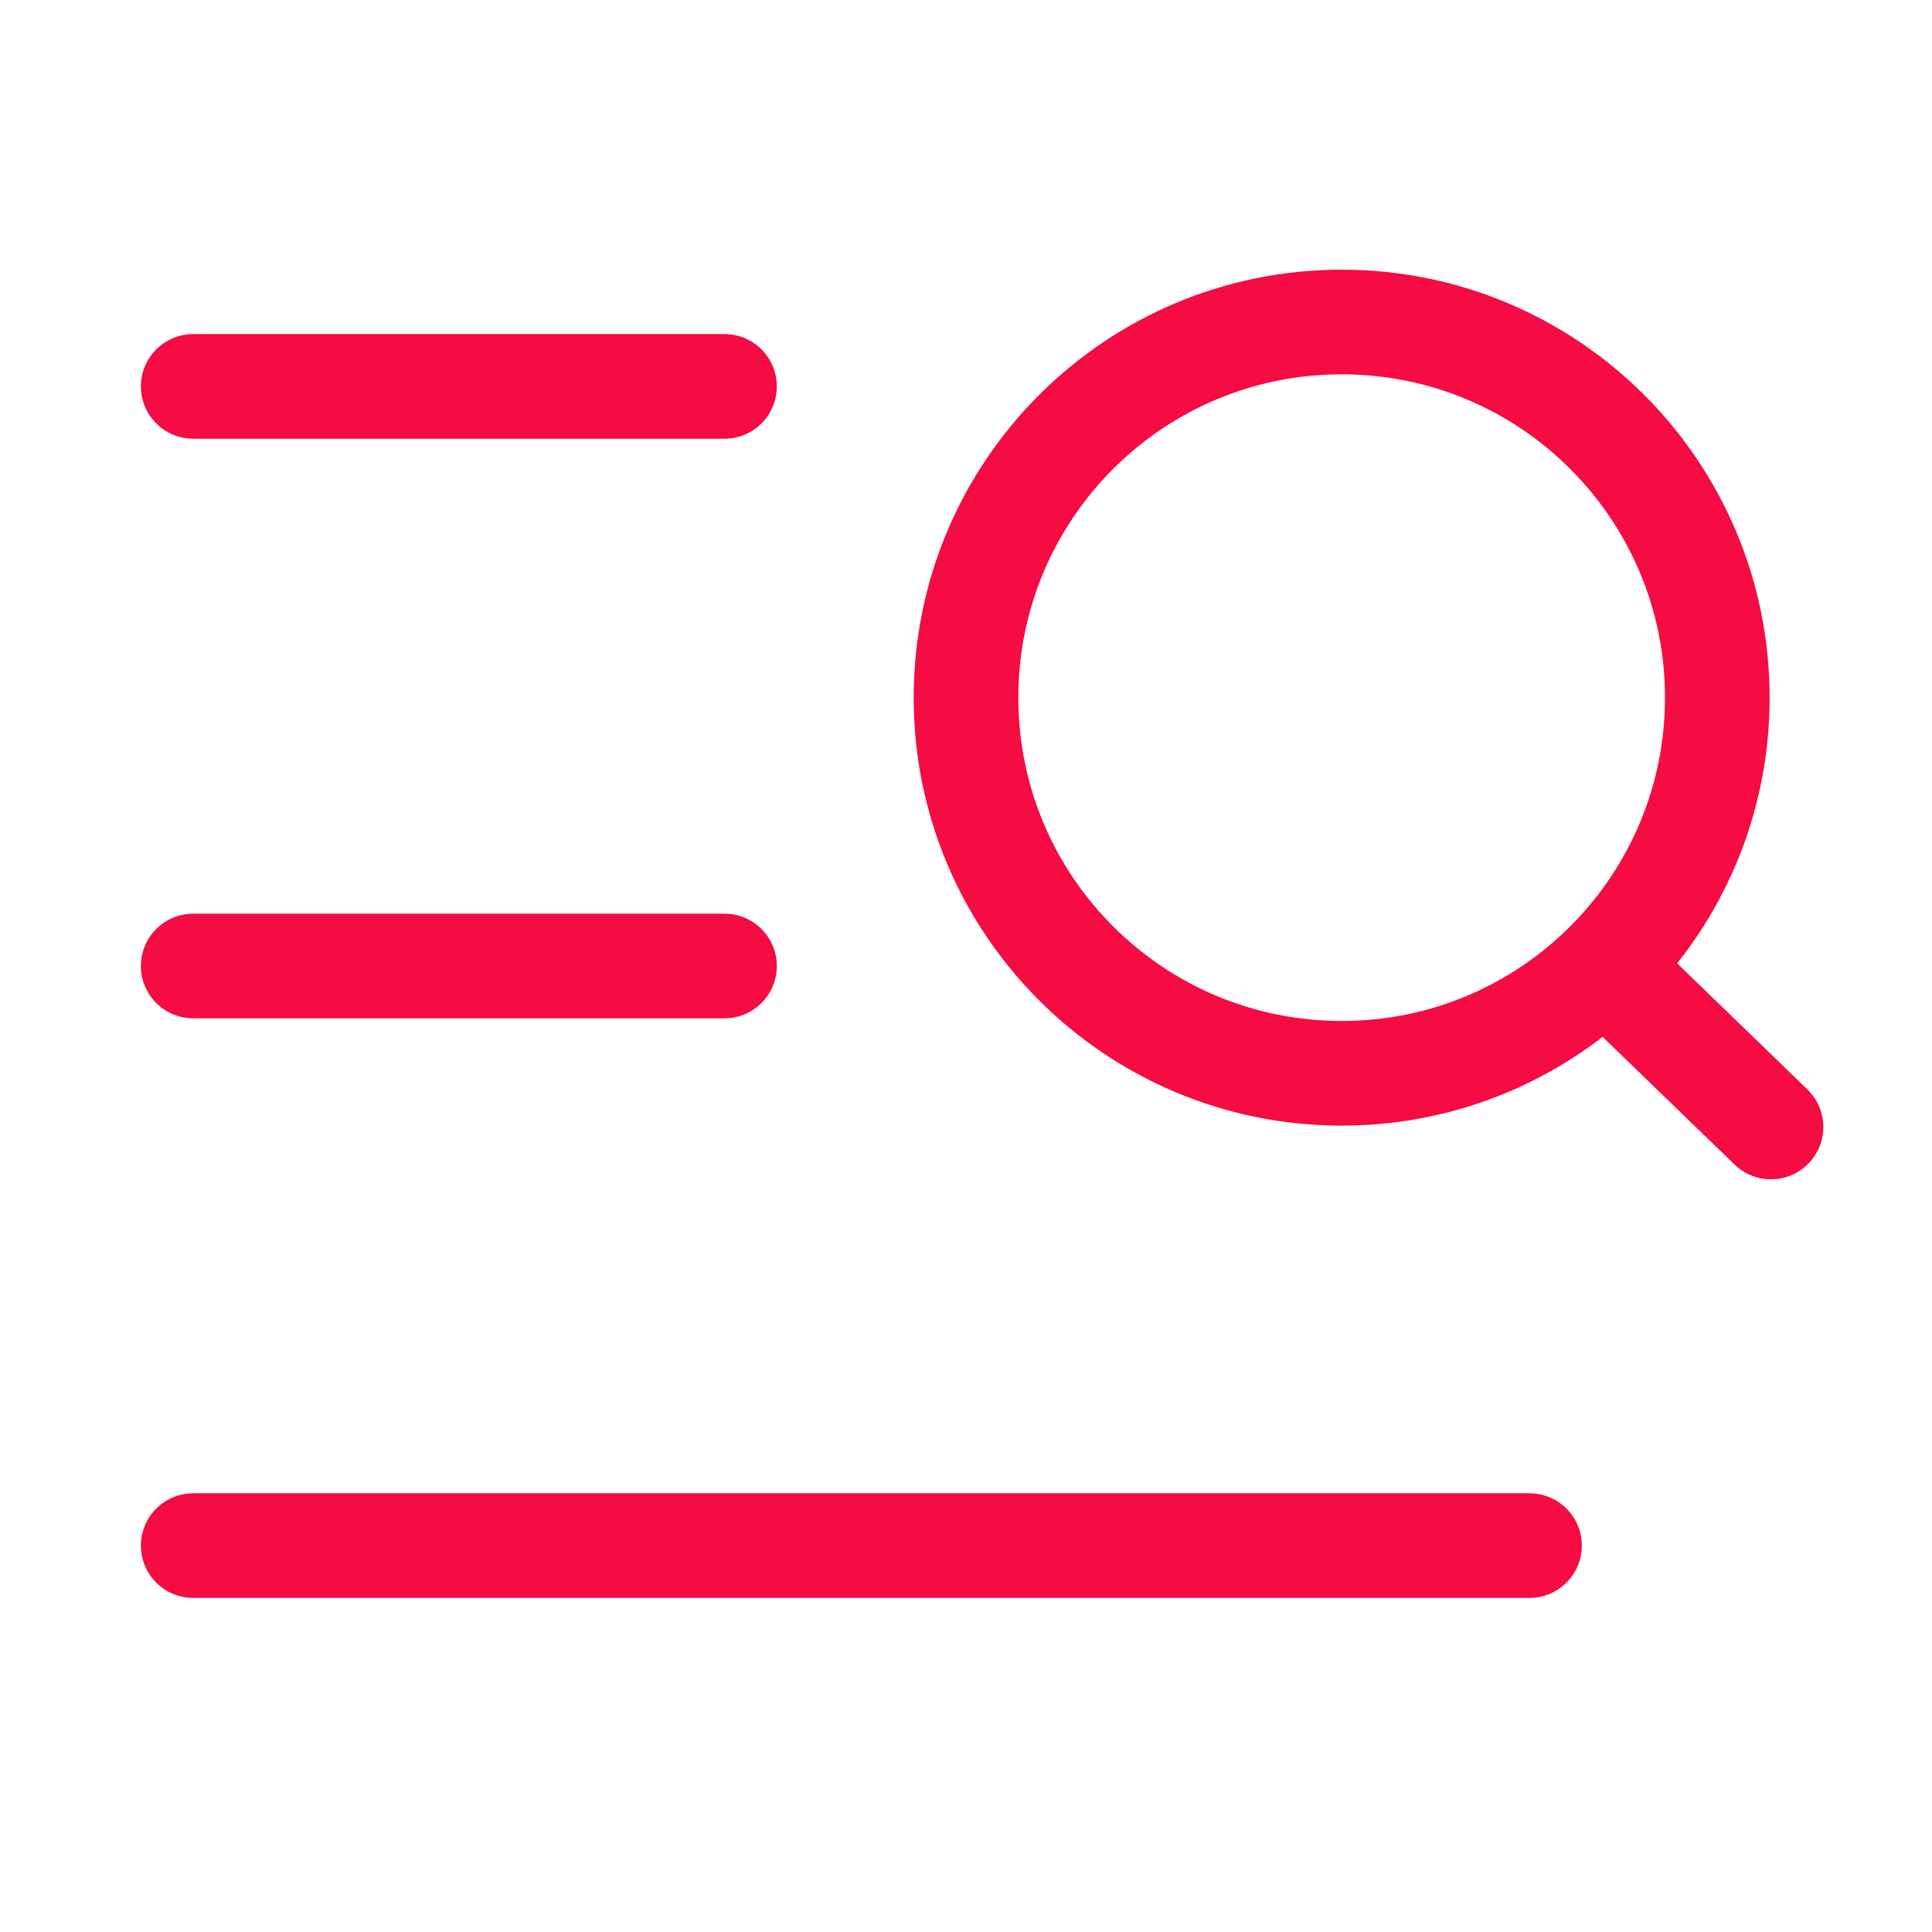 <svg width="24" height="24" viewBox="0 0 24 24" fill="none" xmlns="http://www.w3.org/2000/svg">
<path d="M19 19.2H2.4M9 12H2.4M9 4.8H2.4" stroke="#F40C43" stroke-width="1.3" stroke-linecap="round"/>
<path d="M19.933 12L22 14M21.333 8.667C21.333 11.244 19.244 13.333 16.667 13.333C14.089 13.333 12 11.244 12 8.667C12 6.089 14.089 4 16.667 4C19.244 4 21.333 6.089 21.333 8.667Z" stroke="#F40C43" stroke-width="1.3" stroke-linecap="round"/>
</svg>
